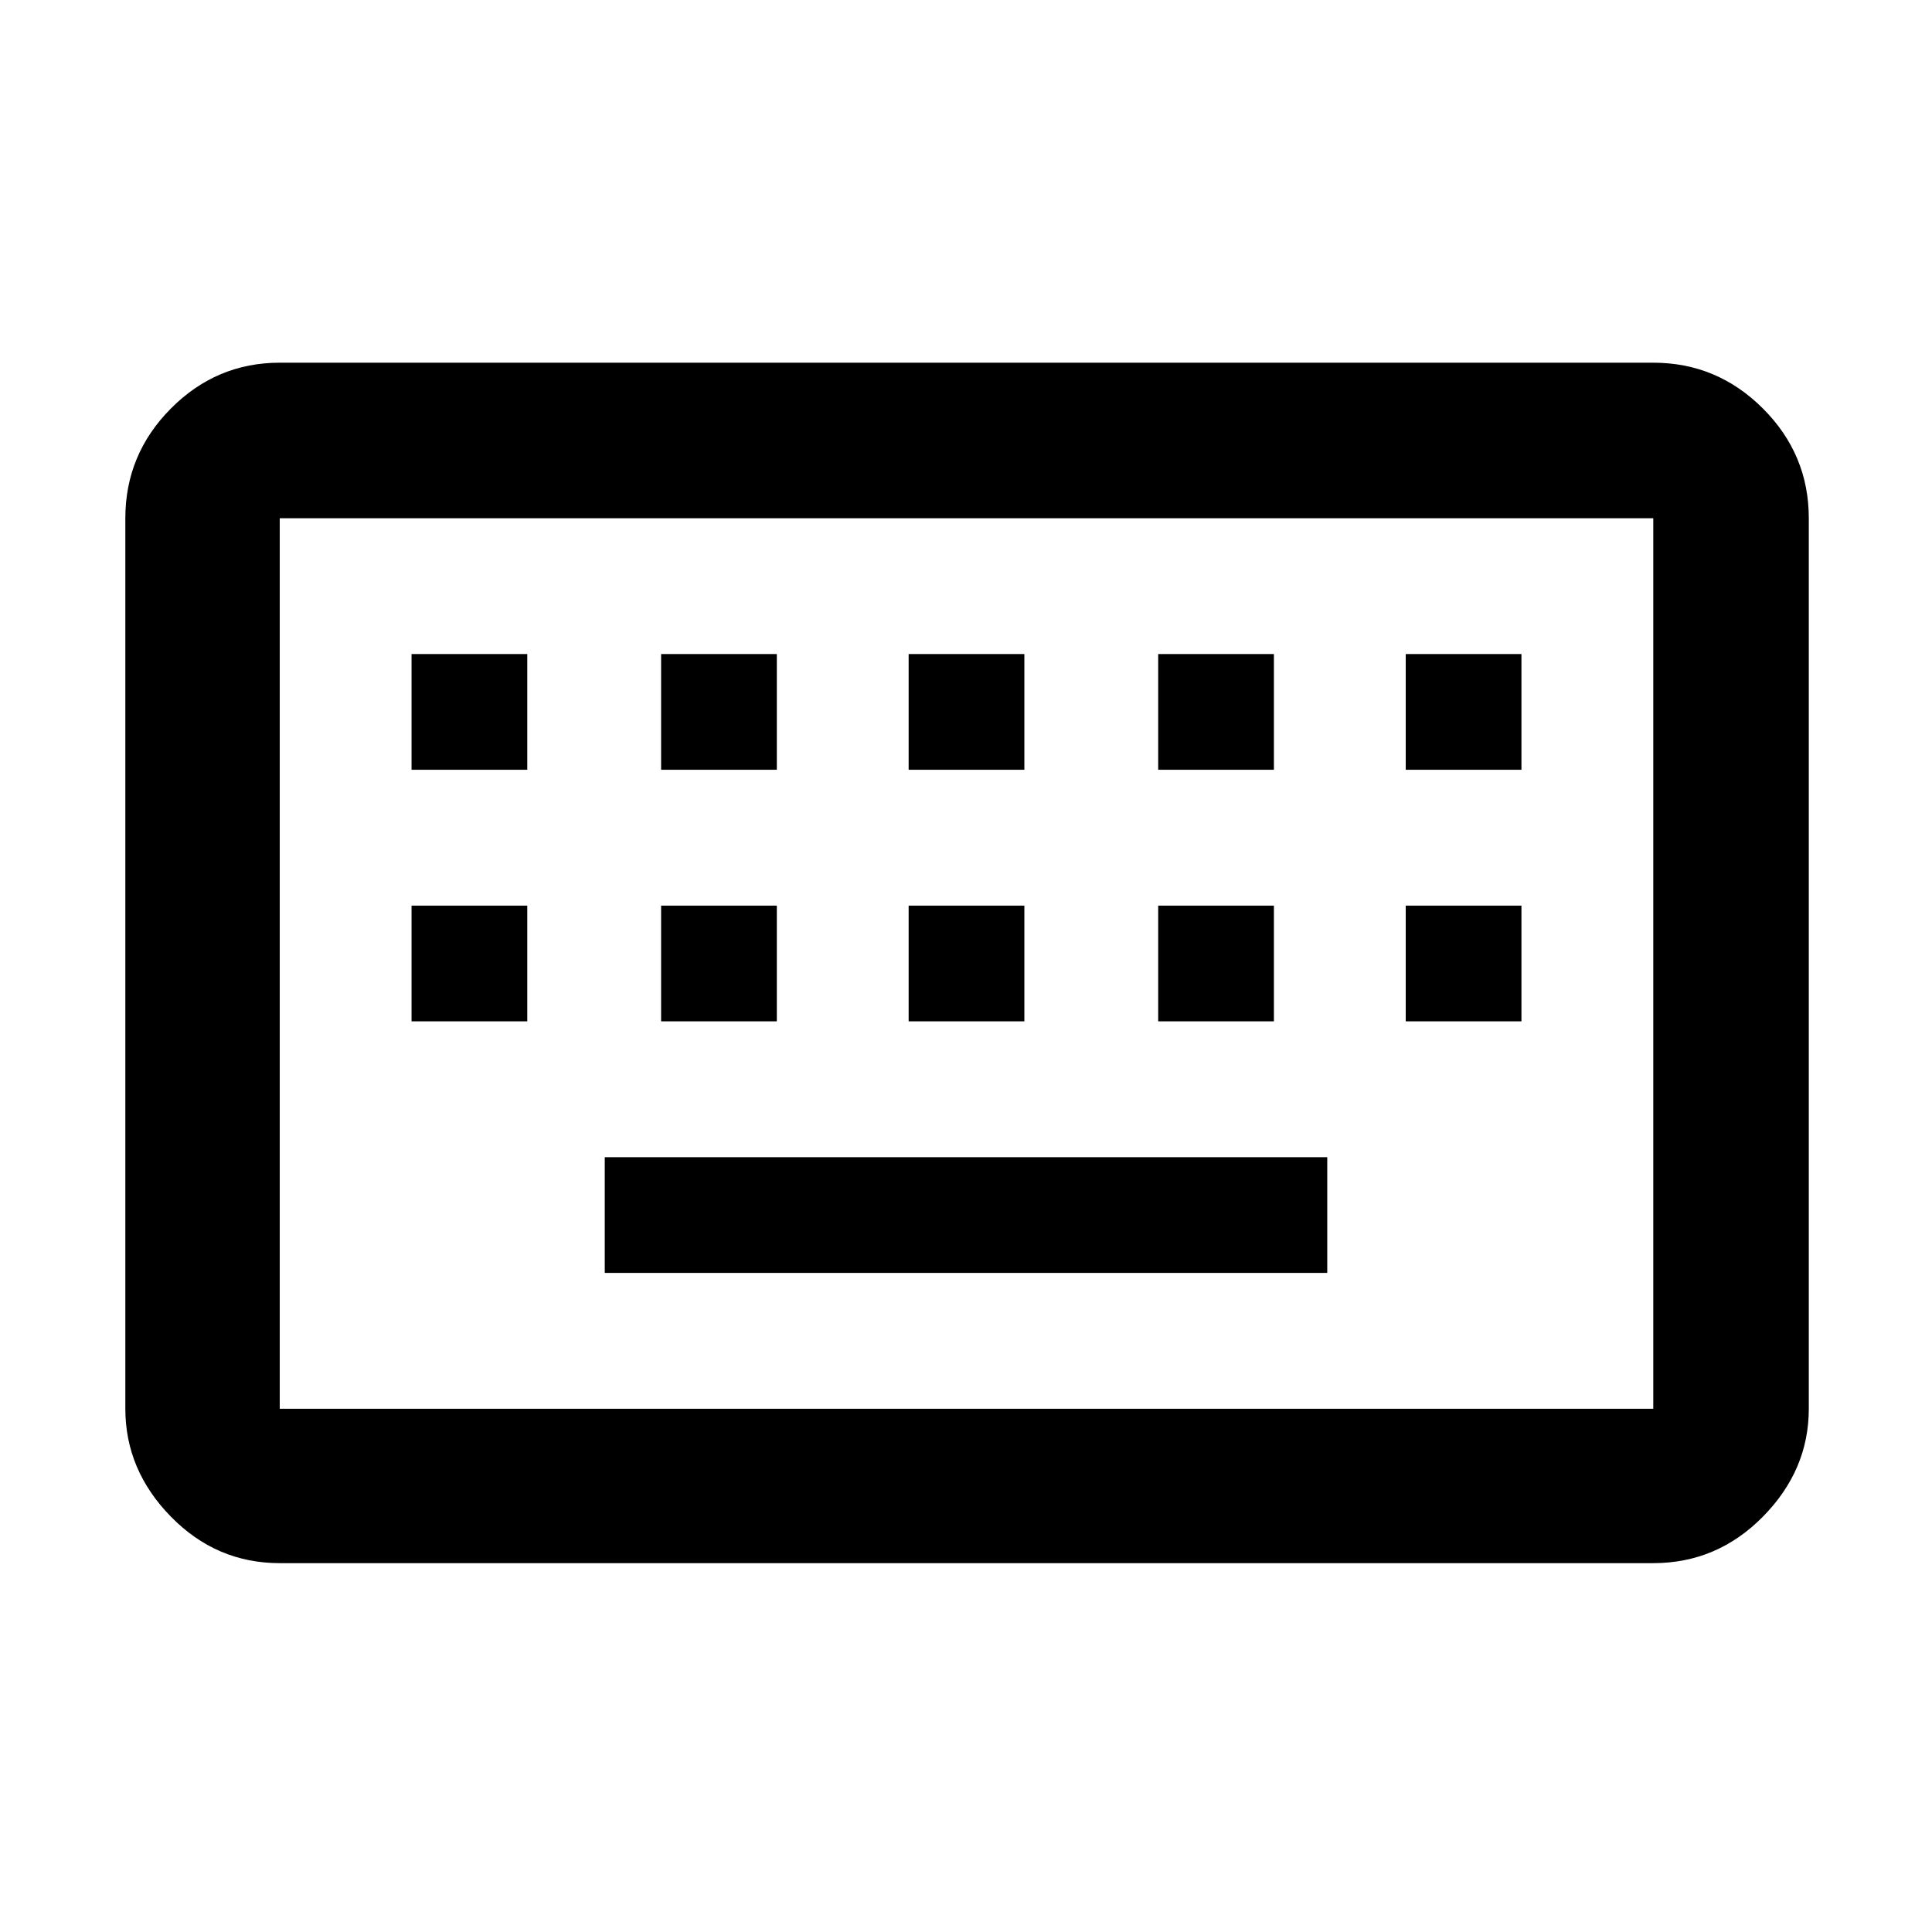 <svg xmlns="http://www.w3.org/2000/svg" height="48" viewBox="0 -960 960 960" width="48"><path d="M139-183.28q-31.48 0-54.1-23.12T62.28-260v-442.5q0-31.71 22.62-54.5 22.62-22.78 54.1-22.78h682.5q31.71 0 54.5 22.78 22.78 22.79 22.78 54.5V-260q0 30.48-22.78 53.6-22.79 23.12-54.5 23.12H139Zm0-76.72h682.5v-442.5H139V-260Zm161.5-67.5h359V-385h-359v57.5Zm-96-125H262V-510h-57.5v57.5Zm124 0H386V-510h-57.5v57.5Zm123 0H509V-510h-57.5v57.5Zm124 0H633V-510h-57.5v57.5Zm123 0H756V-510h-57.5v57.5Zm-494-125H262V-635h-57.5v57.5Zm124 0H386V-635h-57.5v57.5Zm123 0H509V-635h-57.5v57.5Zm124 0H633V-635h-57.5v57.5Zm123 0H756V-635h-57.5v57.5ZM139-260v-442.5V-260Z"/></svg>